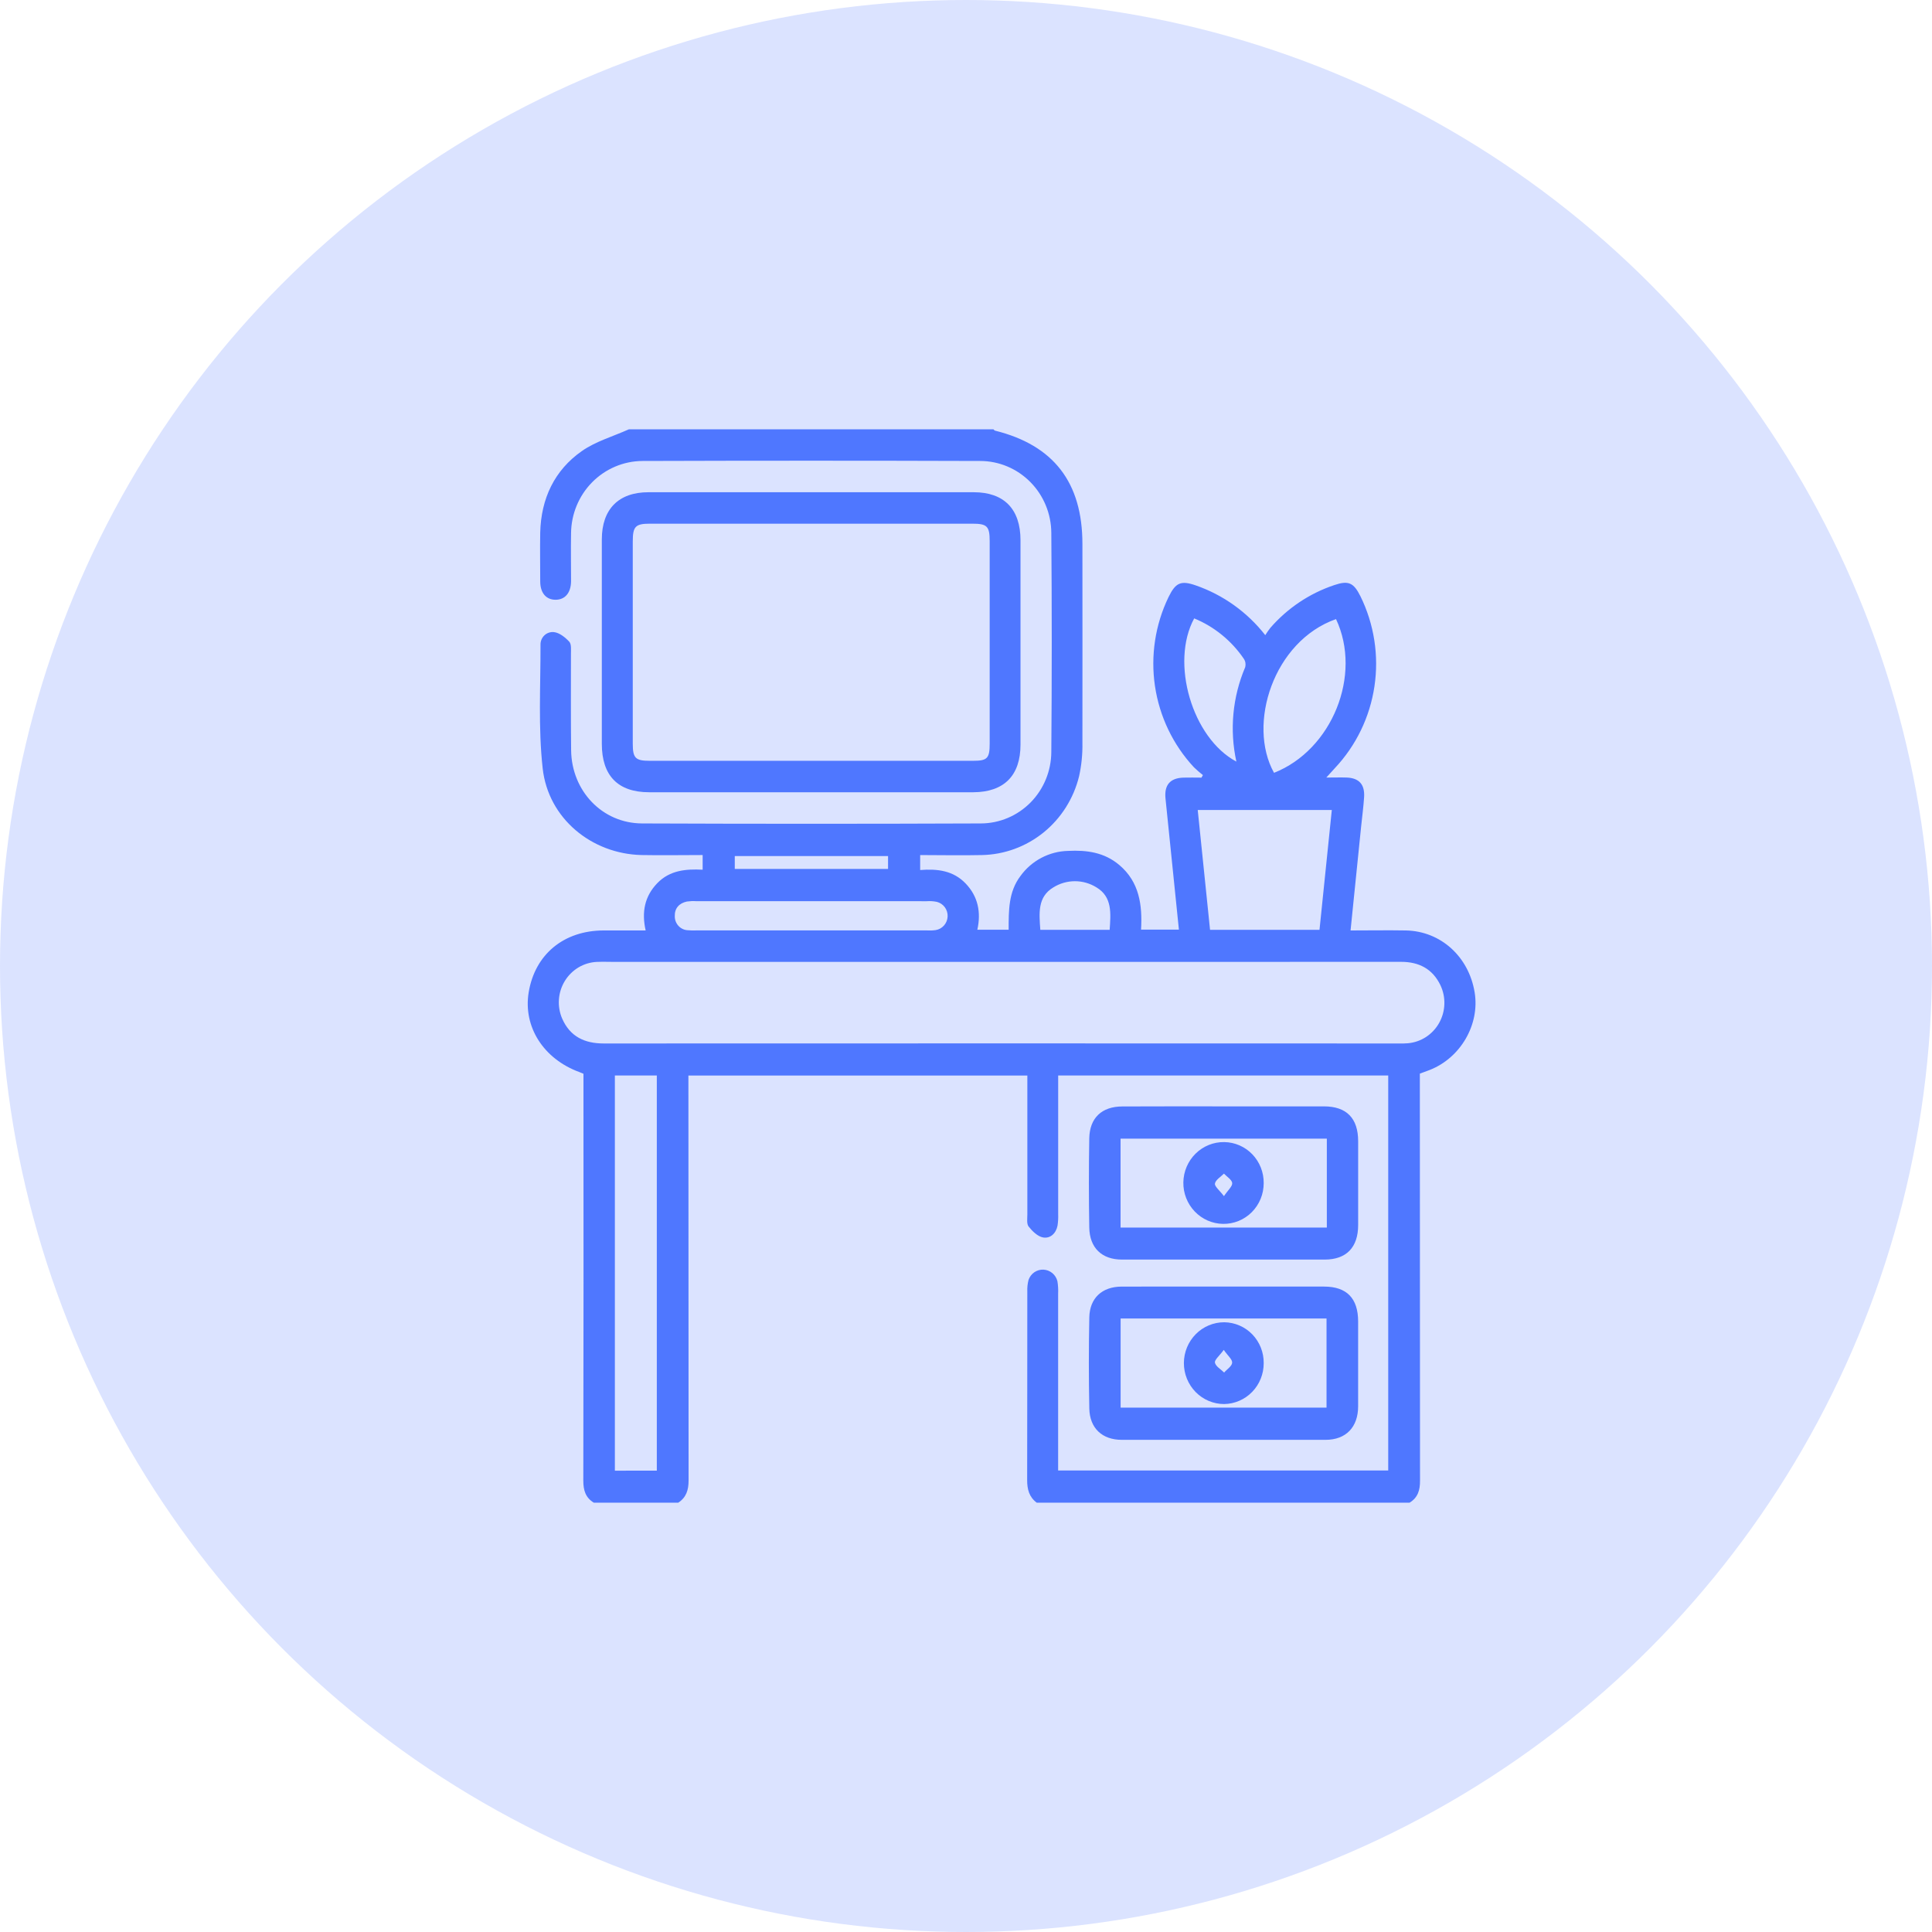 <svg width="90" height="90" viewBox="0 0 90 90" fill="none" xmlns="http://www.w3.org/2000/svg">
<circle opacity="0.2" cx="45" cy="45" r="45" fill="#4F77FF"/>
<g clip-path="url(#clip0_392_1631)">
<path d="M65.664 70H48.295C47.942 69.74 47.847 69.376 47.849 68.943C47.859 66.013 47.849 63.083 47.856 60.155C47.849 59.976 47.868 59.798 47.913 59.625C47.962 59.48 48.056 59.355 48.181 59.268C48.306 59.182 48.455 59.138 48.606 59.145C48.757 59.151 48.902 59.207 49.019 59.303C49.137 59.4 49.22 59.532 49.258 59.681C49.29 59.874 49.301 60.069 49.292 60.264C49.292 62.819 49.292 65.374 49.292 67.928V68.501H64.669V50.1H49.294V50.652C49.294 52.621 49.294 54.59 49.294 56.559C49.301 56.737 49.291 56.917 49.264 57.094C49.192 57.464 48.92 57.706 48.588 57.645C48.338 57.599 48.09 57.355 47.918 57.138C47.818 57.008 47.858 56.763 47.858 56.569C47.858 54.6 47.858 52.631 47.858 50.661V50.103H32.069V50.707C32.069 56.793 32.072 62.879 32.077 68.965C32.077 69.41 31.969 69.757 31.596 70H27.661C27.277 69.767 27.172 69.422 27.173 68.974C27.184 62.839 27.186 56.703 27.18 50.568V50.02C27.083 49.979 27.039 49.958 26.994 49.943C25.32 49.333 24.363 47.832 24.628 46.228C24.92 44.456 26.265 43.346 28.123 43.344H30.077C29.884 42.486 30.029 41.755 30.616 41.145C31.204 40.534 31.964 40.475 32.732 40.514V39.831C31.764 39.831 30.824 39.849 29.884 39.831C27.565 39.777 25.539 38.132 25.28 35.794C25.069 33.898 25.183 31.963 25.179 30.044C25.176 29.961 25.19 29.878 25.221 29.801C25.252 29.724 25.299 29.655 25.359 29.598C25.419 29.541 25.49 29.498 25.568 29.472C25.646 29.446 25.729 29.437 25.81 29.447C26.066 29.477 26.33 29.691 26.519 29.893C26.623 30.006 26.597 30.263 26.597 30.454C26.597 31.952 26.588 33.449 26.605 34.947C26.627 36.845 28.055 38.352 29.91 38.359C35.172 38.38 40.433 38.38 45.695 38.359C46.564 38.356 47.396 38.003 48.011 37.379C48.625 36.754 48.971 35.909 48.974 35.026C49.001 31.625 49.001 28.224 48.974 24.823C48.969 23.933 48.617 23.08 47.995 22.453C47.373 21.825 46.532 21.473 45.655 21.474C40.409 21.457 35.163 21.457 29.918 21.474C29.041 21.482 28.203 21.838 27.583 22.467C26.963 23.096 26.611 23.947 26.602 24.837C26.588 25.585 26.602 26.333 26.602 27.082C26.595 27.619 26.322 27.935 25.887 27.939C25.452 27.943 25.171 27.635 25.166 27.099C25.166 26.333 25.151 25.568 25.166 24.803C25.205 23.225 25.829 21.906 27.102 21.014C27.752 20.559 28.557 20.331 29.293 20H46.279C46.304 20.021 46.324 20.053 46.351 20.06C49.08 20.738 50.423 22.474 50.423 25.338C50.423 28.431 50.429 31.523 50.423 34.615C50.432 35.135 50.38 35.654 50.268 36.161C50.015 37.195 49.434 38.115 48.614 38.779C47.793 39.443 46.781 39.813 45.732 39.832C44.778 39.854 43.823 39.832 42.865 39.832V40.529C43.67 40.466 44.404 40.553 44.982 41.155C45.56 41.757 45.709 42.496 45.528 43.311H46.987C46.987 42.414 46.978 41.548 47.535 40.81C47.791 40.455 48.125 40.165 48.51 39.962C48.895 39.759 49.32 39.648 49.754 39.638C50.622 39.594 51.445 39.704 52.145 40.298C53.076 41.087 53.221 42.161 53.154 43.306H54.918C54.706 41.245 54.501 39.223 54.294 37.202C54.228 36.575 54.503 36.246 55.123 36.225C55.404 36.216 55.686 36.225 55.968 36.225L56.036 36.107C55.889 35.992 55.747 35.869 55.613 35.738C54.645 34.696 54.014 33.379 53.803 31.962C53.593 30.546 53.814 29.098 54.436 27.812C54.764 27.141 55.01 27.031 55.694 27.267C56.973 27.708 58.101 28.514 58.941 29.588C59.015 29.47 59.094 29.355 59.18 29.245C59.979 28.328 61.004 27.642 62.149 27.258C62.813 27.031 63.057 27.138 63.376 27.779C64.013 29.075 64.241 30.54 64.027 31.973C63.814 33.406 63.169 34.737 62.182 35.784C62.068 35.905 61.958 36.03 61.785 36.221C62.169 36.221 62.454 36.211 62.739 36.221C63.312 36.245 63.582 36.543 63.545 37.133C63.516 37.587 63.454 38.044 63.408 38.492C63.245 40.09 63.082 41.688 62.914 43.344C63.801 43.344 64.646 43.329 65.489 43.344C67.111 43.375 68.419 44.559 68.694 46.224C68.943 47.721 68.043 49.279 66.6 49.844C66.453 49.901 66.305 49.953 66.142 50.014V50.612C66.142 56.731 66.145 62.851 66.15 68.971C66.154 69.421 66.048 69.766 65.664 70ZM46.659 44.809H28.666C28.378 44.809 28.089 44.797 27.802 44.809C27.501 44.823 27.208 44.911 26.948 45.066C26.689 45.222 26.47 45.438 26.311 45.699C26.152 45.959 26.058 46.254 26.037 46.559C26.015 46.864 26.067 47.17 26.188 47.45C26.556 48.293 27.239 48.609 28.122 48.609C40.481 48.604 52.841 48.604 65.201 48.609C65.33 48.612 65.458 48.609 65.586 48.599C65.886 48.572 66.176 48.472 66.43 48.307C66.683 48.141 66.894 47.916 67.042 47.65C67.191 47.384 67.274 47.085 67.284 46.779C67.295 46.473 67.231 46.169 67.1 45.893C66.731 45.128 66.095 44.806 65.268 44.806C59.067 44.81 52.864 44.811 46.659 44.809ZM30.597 68.507V50.099H28.643V68.51L30.597 68.507ZM62.041 37.732H55.795C55.989 39.616 56.18 41.454 56.369 43.316H61.467C61.658 41.464 61.848 39.611 62.041 37.732ZM62.237 28.84C59.325 29.863 58.089 33.738 59.349 36.001C62.055 34.934 63.463 31.441 62.237 28.84ZM32.424 41.98C32.281 41.971 32.137 41.977 31.995 41.997C31.638 42.074 31.422 42.312 31.434 42.682C31.432 42.848 31.493 43.008 31.604 43.129C31.715 43.251 31.868 43.324 32.031 43.333C32.174 43.346 32.319 43.349 32.463 43.342H43.154C43.297 43.351 43.442 43.347 43.584 43.328C43.736 43.304 43.874 43.228 43.976 43.112C44.078 42.997 44.137 42.849 44.144 42.693C44.151 42.538 44.104 42.386 44.013 42.261C43.921 42.137 43.789 42.049 43.641 42.012C43.484 41.98 43.324 41.97 43.165 41.982M55.63 28.807C54.509 30.871 55.535 34.38 57.595 35.478C57.272 34.004 57.416 32.465 58.007 31.079C58.024 31.013 58.027 30.945 58.016 30.877C58.005 30.81 57.98 30.746 57.942 30.689C57.369 29.846 56.565 29.192 55.63 28.807ZM51.692 43.316C51.744 42.552 51.821 41.784 51.08 41.339C50.777 41.15 50.429 41.05 50.074 41.05C49.719 41.05 49.371 41.15 49.068 41.339C48.321 41.785 48.409 42.556 48.462 43.316H51.692ZM41.369 39.878H34.229V40.478H41.369V39.878Z" fill="#4F77FF"/>
<path d="M57.03 59.934C58.58 59.934 60.131 59.934 61.681 59.934C62.736 59.934 63.266 60.48 63.267 61.559C63.267 62.875 63.267 64.193 63.267 65.51C63.267 66.482 62.699 67.073 61.752 67.073C58.589 67.073 55.424 67.073 52.257 67.073C51.346 67.073 50.763 66.534 50.744 65.612C50.716 64.198 50.716 62.783 50.744 61.367C50.764 60.466 51.34 59.944 52.232 59.935C53.832 59.93 55.431 59.934 57.03 59.934ZM52.203 65.573H61.795V61.42H52.203V65.573Z" fill="#4F77FF"/>
<path d="M57.023 51.539C58.572 51.539 60.123 51.539 61.674 51.539C62.727 51.539 63.267 52.091 63.268 53.16C63.268 54.462 63.268 55.764 63.268 57.066C63.268 58.108 62.72 58.675 61.711 58.676C58.562 58.676 55.414 58.676 52.265 58.676C51.329 58.676 50.757 58.133 50.742 57.177C50.719 55.794 50.719 54.412 50.742 53.03C50.76 52.074 51.327 51.546 52.28 51.543C53.857 51.535 55.441 51.539 57.023 51.539ZM61.809 53.042H52.2V57.184H61.809V53.042Z" fill="#4F77FF"/>
<path d="M37.77 36.906C35.261 36.906 32.751 36.906 30.24 36.906C28.785 36.906 28.035 36.135 28.035 34.647C28.035 31.475 28.035 28.303 28.035 25.131C28.035 23.72 28.815 22.931 30.204 22.93C35.256 22.93 40.308 22.93 45.36 22.93C46.77 22.93 47.539 23.711 47.539 25.168C47.539 28.34 47.539 31.512 47.539 34.684C47.539 36.133 46.77 36.897 45.347 36.906C42.824 36.909 40.298 36.909 37.77 36.906ZM37.807 24.395H30.277C29.599 24.395 29.477 24.525 29.477 25.225V34.648C29.477 35.318 29.606 35.441 30.263 35.441H45.334C45.997 35.441 46.103 35.323 46.103 34.638C46.103 31.497 46.103 28.356 46.103 25.215C46.103 24.513 45.985 24.395 45.294 24.395H37.807Z" fill="#4F77FF"/>
<path d="M58.868 63.501C58.87 64.002 58.677 64.483 58.331 64.84C57.986 65.196 57.515 65.4 57.022 65.406C56.525 65.405 56.048 65.204 55.697 64.846C55.346 64.487 55.149 64.003 55.15 63.497C55.151 62.992 55.35 62.508 55.703 62.151C56.055 61.795 56.532 61.595 57.03 61.596C57.274 61.599 57.515 61.65 57.739 61.747C57.964 61.843 58.167 61.984 58.338 62.161C58.509 62.338 58.644 62.548 58.735 62.778C58.826 63.008 58.871 63.254 58.868 63.501ZM57.008 62.883C56.803 63.163 56.568 63.35 56.597 63.479C56.635 63.655 56.872 63.786 57.025 63.938C57.153 63.788 57.383 63.646 57.398 63.486C57.413 63.325 57.2 63.164 57.008 62.883Z" fill="#4F77FF"/>
<path d="M58.868 55.113C58.868 55.365 58.82 55.615 58.725 55.847C58.629 56.08 58.489 56.291 58.313 56.468C58.136 56.645 57.926 56.784 57.696 56.878C57.466 56.971 57.219 57.017 56.971 57.013C56.474 57.005 56 56.797 55.654 56.434C55.307 56.071 55.117 55.583 55.125 55.078C55.133 54.573 55.338 54.092 55.696 53.74C56.053 53.388 56.533 53.195 57.03 53.203C57.523 53.209 57.994 53.414 58.338 53.772C58.683 54.13 58.873 54.613 58.868 55.113ZM57.016 55.721C57.205 55.44 57.412 55.266 57.401 55.113C57.389 54.961 57.156 54.818 57.016 54.671C56.868 54.823 56.632 54.958 56.597 55.133C56.571 55.264 56.809 55.447 57.016 55.721Z" fill="#4F77FF"/>
</g>
<defs>
<clipPath id="clip0_392_1631">
<rect width="46.739" height="50" fill="white" transform="translate(22 20)"/>
</clipPath>
</defs>
</svg>

